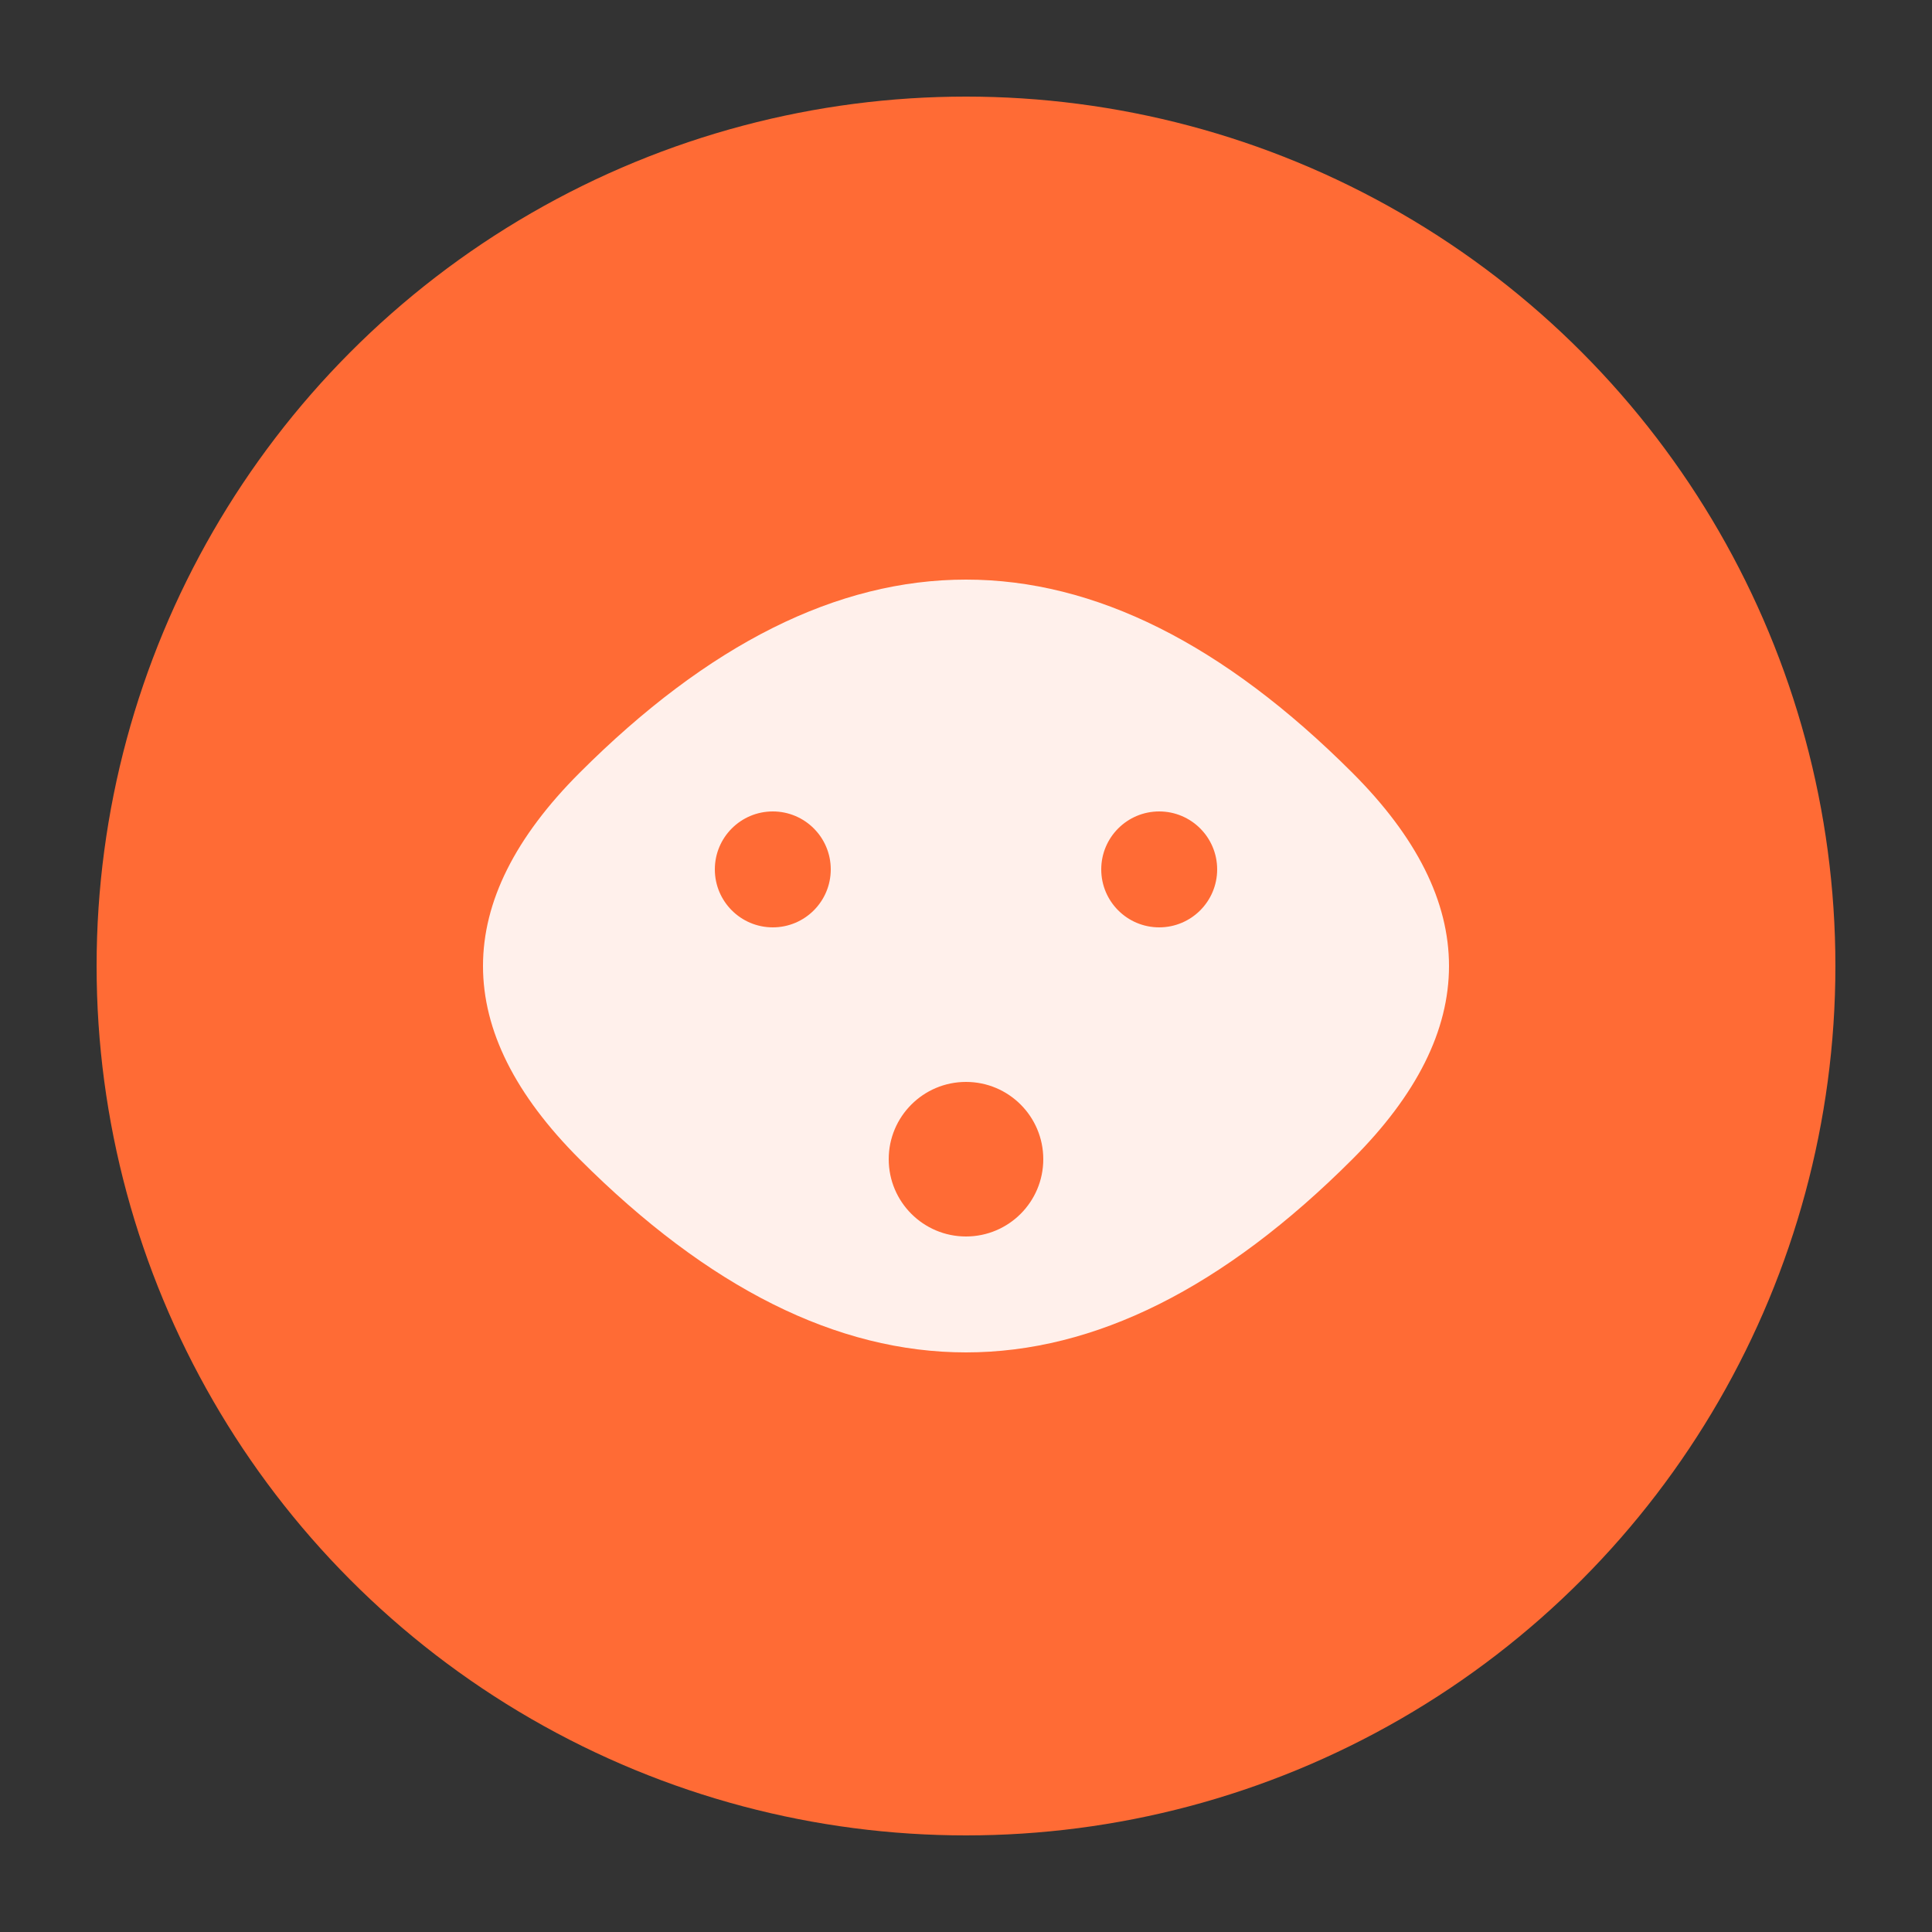 <svg xmlns="http://www.w3.org/2000/svg" viewBox="0 0 100 100">
  <rect x="0" y="0" width="100" height="100" fill="#333333" stroke="none"/>
  <circle cx="50" cy="50" r="45" fill="#FF6B35"/>
  <path d="M30 40 Q50 20 70 40 Q80 50 70 60 Q50 80 30 60 Q20 50 30 40 Z" fill="#FFF" opacity="0.9"/>
  <circle cx="40" cy="45" r="3" fill="#FF6B35"/>
  <circle cx="60" cy="45" r="3" fill="#FF6B35"/>
  <circle cx="50" cy="60" r="4" fill="#FF6B35"/>
</svg>
